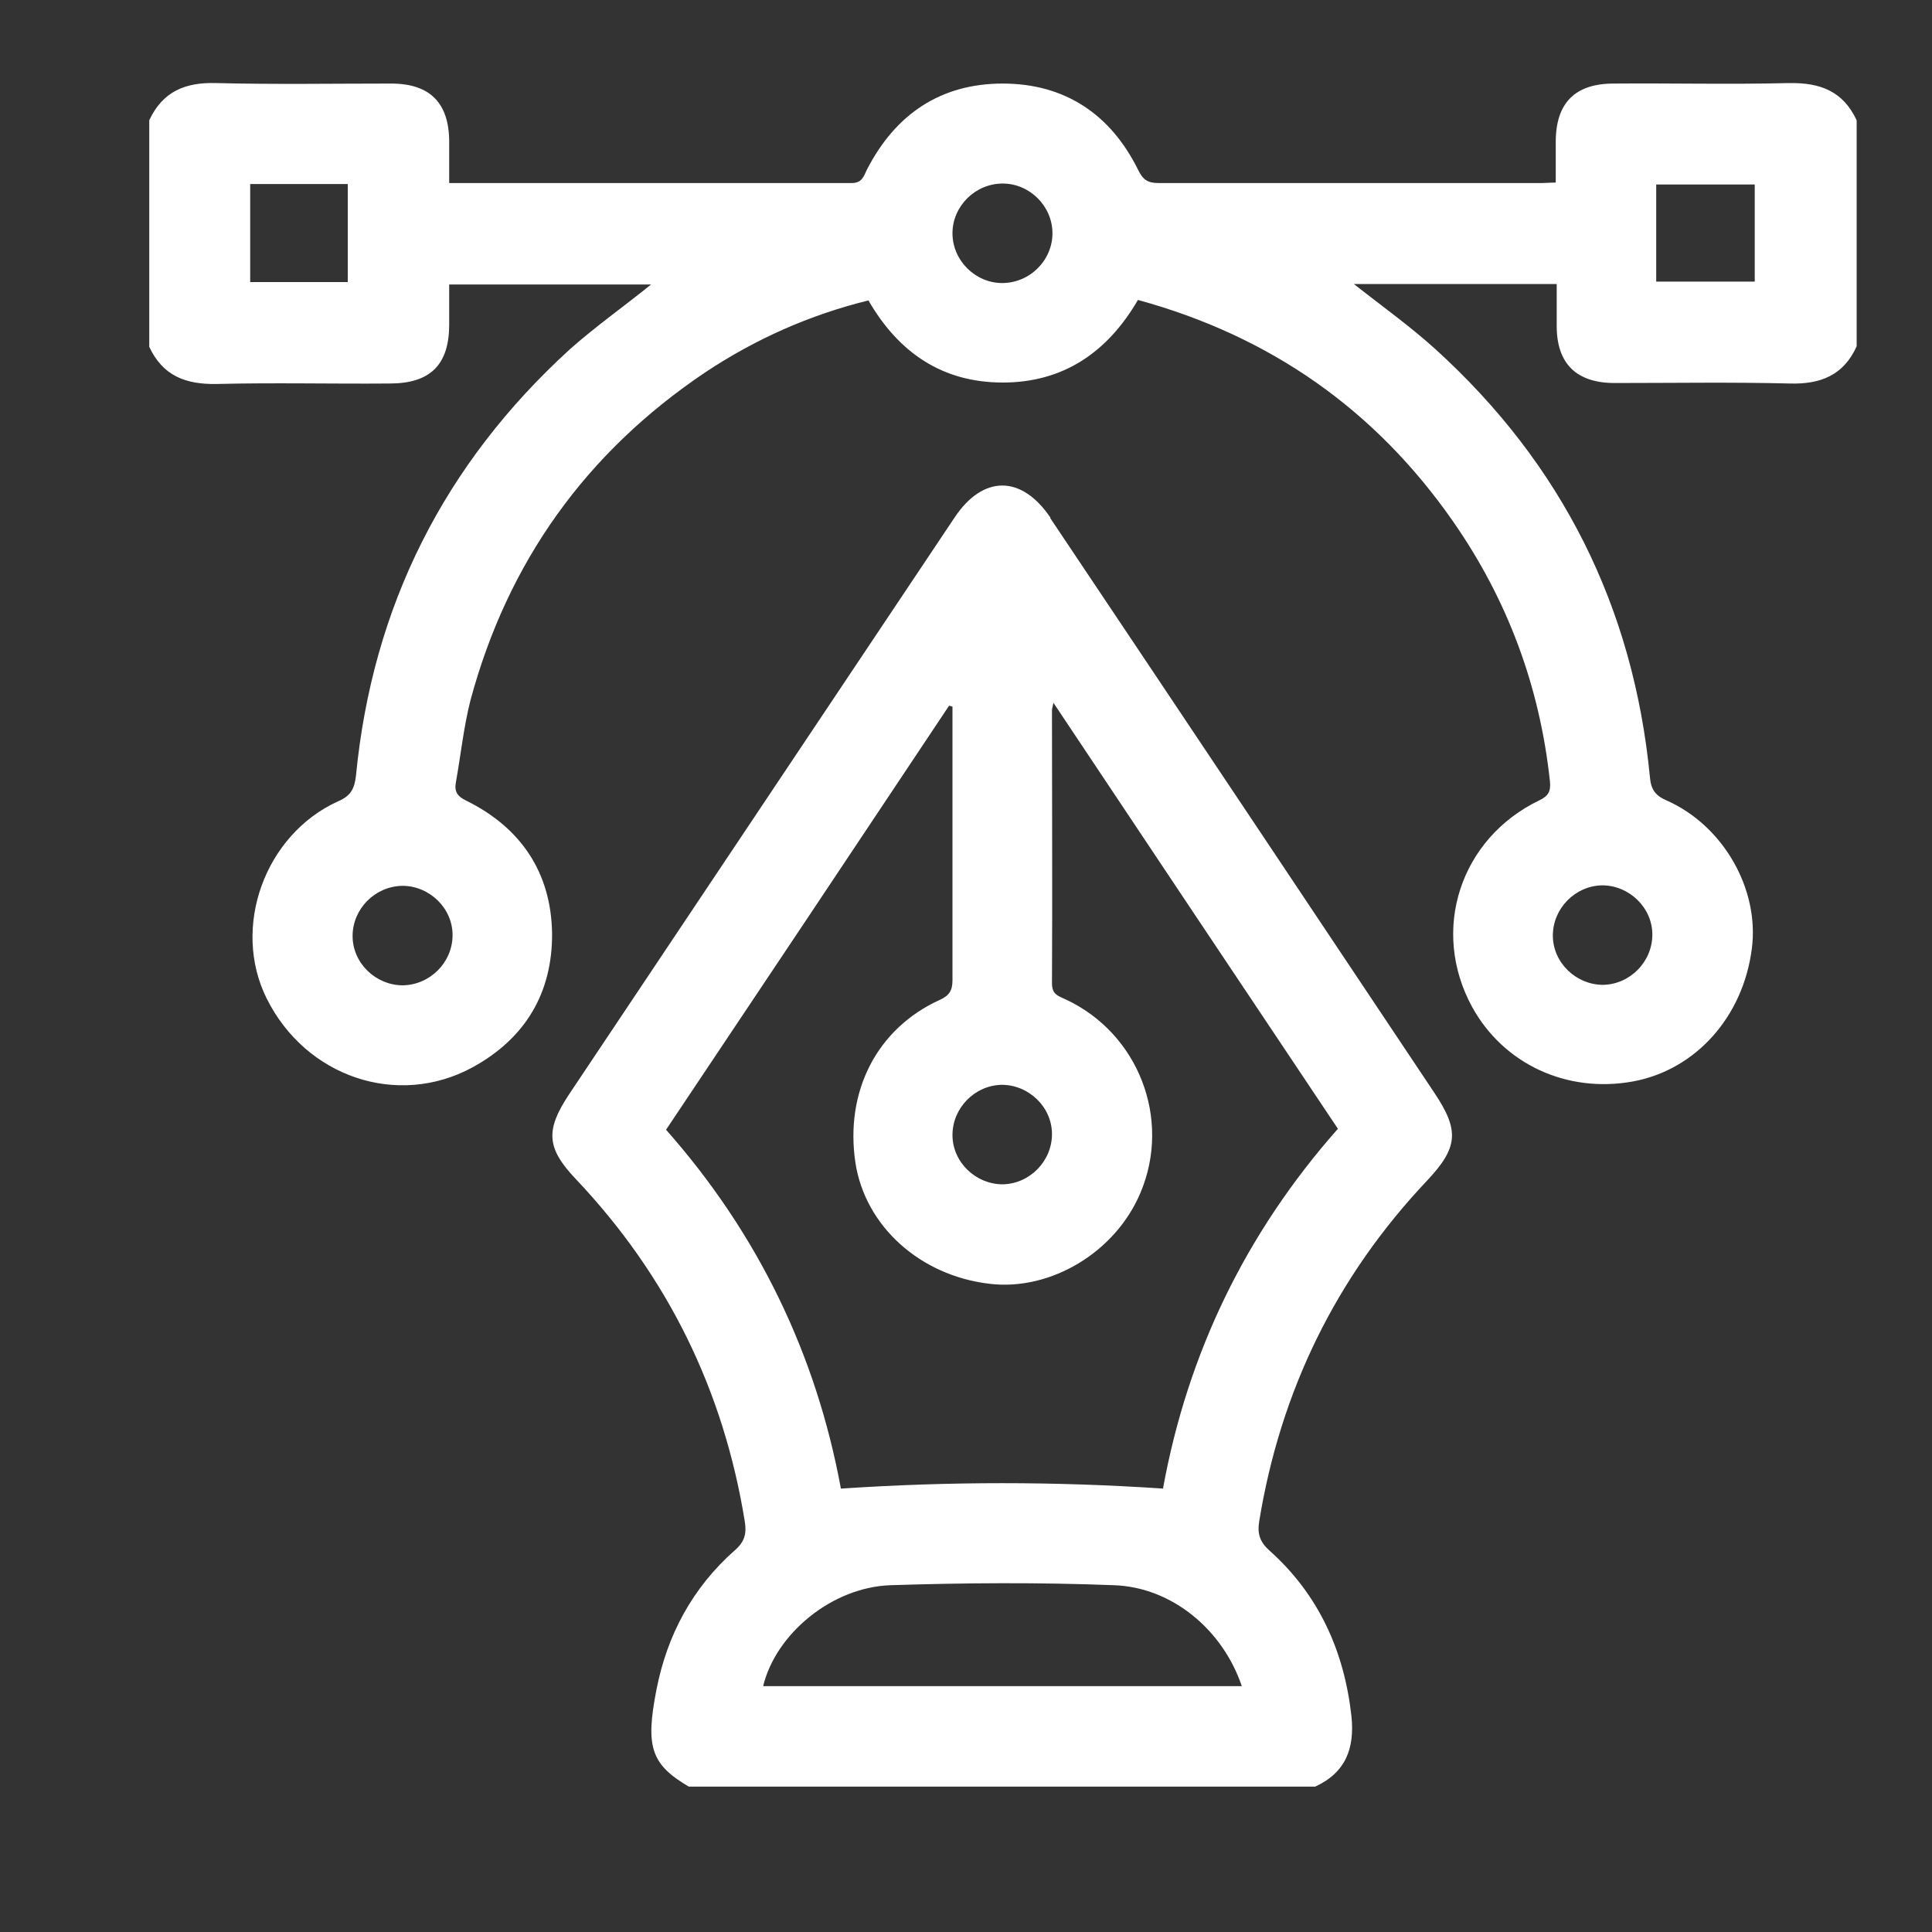 <?xml version="1.0" encoding="UTF-8"?><svg id="Layer_2" xmlns="http://www.w3.org/2000/svg" viewBox="0 0 40 40"><rect x="0" y="0" width="40" height="40" fill="#333333" stroke="none"/><defs><style>.cls-1{fill:#fff;}.cls-2{fill:none;}</style></defs><g id="Layer_1-2"><g><rect class="cls-2" width="40" height="40"/><path class="cls-1" d="M37.03,1.72c-1.21,.03-2.41,0-3.62,.01-.8,0-1.2,.4-1.2,1.21,0,.27,0,.55,0,.84-.12,0-.21,.01-.29,.01-2.64,0-5.29,0-7.93,0-.23,0-.33-.07-.43-.28-.57-1.15-1.52-1.78-2.8-1.78s-2.22,.63-2.81,1.78c-.07,.14-.1,.28-.32,.28-2.76,0-5.52,0-8.33,0,0-.29,0-.57,0-.85,0-.81-.4-1.21-1.2-1.21-1.21,0-2.41,.02-3.62-.01-.64-.02-1.11,.17-1.39,.77V7.18c.28,.6,.75,.78,1.39,.77,1.2-.03,2.39,0,3.59-.01,.84,0,1.23-.39,1.23-1.22,0-.28,0-.56,0-.83h4.18c-.57,.46-1.15,.87-1.68,1.34-2.6,2.37-4.09,5.32-4.43,8.83-.03,.27-.11,.42-.37,.53-1.52,.69-2.21,2.61-1.48,4.08,.81,1.63,2.71,2.27,4.26,1.43,1.1-.6,1.66-1.55,1.65-2.78-.02-1.25-.64-2.18-1.77-2.74-.19-.09-.26-.19-.22-.39,.1-.56,.16-1.14,.3-1.69,.77-2.86,2.39-5.13,4.86-6.79,1.04-.69,2.16-1.19,3.38-1.49,.63,1.09,1.54,1.7,2.78,1.7,1.26,0,2.17-.63,2.8-1.71,2.74,.75,4.91,2.27,6.52,4.58,1.13,1.62,1.8,3.42,2.01,5.39,.02,.2-.03,.3-.22,.39-1.64,.79-2.26,2.69-1.39,4.28,.65,1.18,1.96,1.79,3.33,1.54,1.3-.24,2.28-1.34,2.46-2.75,.16-1.23-.59-2.55-1.77-3.07-.23-.1-.32-.23-.34-.48-.34-3.52-1.82-6.48-4.44-8.86-.53-.48-1.12-.9-1.69-1.35h4.2c0,.3,0,.58,0,.87,0,.78,.41,1.18,1.2,1.18,1.21,0,2.42-.02,3.62,.01,.64,.02,1.12-.17,1.39-.77V2.49c-.28-.6-.75-.78-1.39-.77ZM7.2,5.84h-2.02V3.81h2.02v2.03Zm1.14,14.56c-.56,0-1.04-.46-1.04-1.02,0-.56,.46-1.03,1.03-1.04,.56,0,1.04,.46,1.04,1.02,0,.56-.46,1.03-1.03,1.04ZM20.75,5.86c-.56,0-1.03-.47-1.03-1.03,0-.56,.47-1.03,1.04-1.03,.56,0,1.03,.47,1.03,1.03,0,.56-.47,1.03-1.04,1.03Zm12.42,12.47c.56,0,1.04,.46,1.04,1.02,0,.56-.46,1.03-1.02,1.04-.56,0-1.04-.46-1.04-1.02,0-.56,.46-1.03,1.02-1.04Zm3.16-12.5h-2.04V3.82h2.04v2.02Zm-14.58,4.89c-.6-.89-1.4-.89-1.99,0-2.66,3.98-5.32,7.96-7.98,11.94-.49,.74-.47,1.11,.15,1.76,1.89,2,3.05,4.36,3.49,7.08,.04,.25,0,.42-.21,.6-.87,.77-1.4,1.75-1.62,2.89-.23,1.18-.11,1.54,.67,2h12.97c.63-.29,.82-.79,.75-1.46-.15-1.35-.68-2.52-1.7-3.43-.2-.18-.25-.35-.21-.6,.44-2.7,1.59-5.06,3.47-7.05,.65-.69,.68-1.04,.16-1.82-2.65-3.97-5.3-7.94-7.96-11.91Zm-1.01,11.74c.56,0,1.04,.46,1.04,1.02,0,.56-.46,1.03-1.02,1.04-.56,0-1.04-.46-1.04-1.02,0-.56,.46-1.03,1.02-1.04Zm-4.94,12.45c.26-1.08,1.42-2.05,2.64-2.09,1.54-.05,3.08-.06,4.62,0,1.21,.04,2.26,.93,2.65,2.09H15.81Zm8.29-4.09c-2.24-.15-4.44-.15-6.68,0-.51-2.77-1.71-5.27-3.62-7.43,1.96-2.93,3.91-5.85,5.86-8.78l.07,.02v.22c0,1.81,0,3.63,0,5.44,0,.21-.06,.32-.26,.41-1.3,.59-1.97,1.89-1.75,3.37,.2,1.31,1.33,2.34,2.78,2.51,1.26,.15,2.6-.65,3.12-1.88,.65-1.53-.04-3.31-1.55-4.01-.15-.07-.28-.1-.28-.33,.01-1.88,0-3.77,0-5.65,0-.03,.01-.06,.03-.16,1.98,2.97,3.93,5.89,5.89,8.82-1.91,2.16-3.11,4.65-3.62,7.44Z"/></g></g></svg>